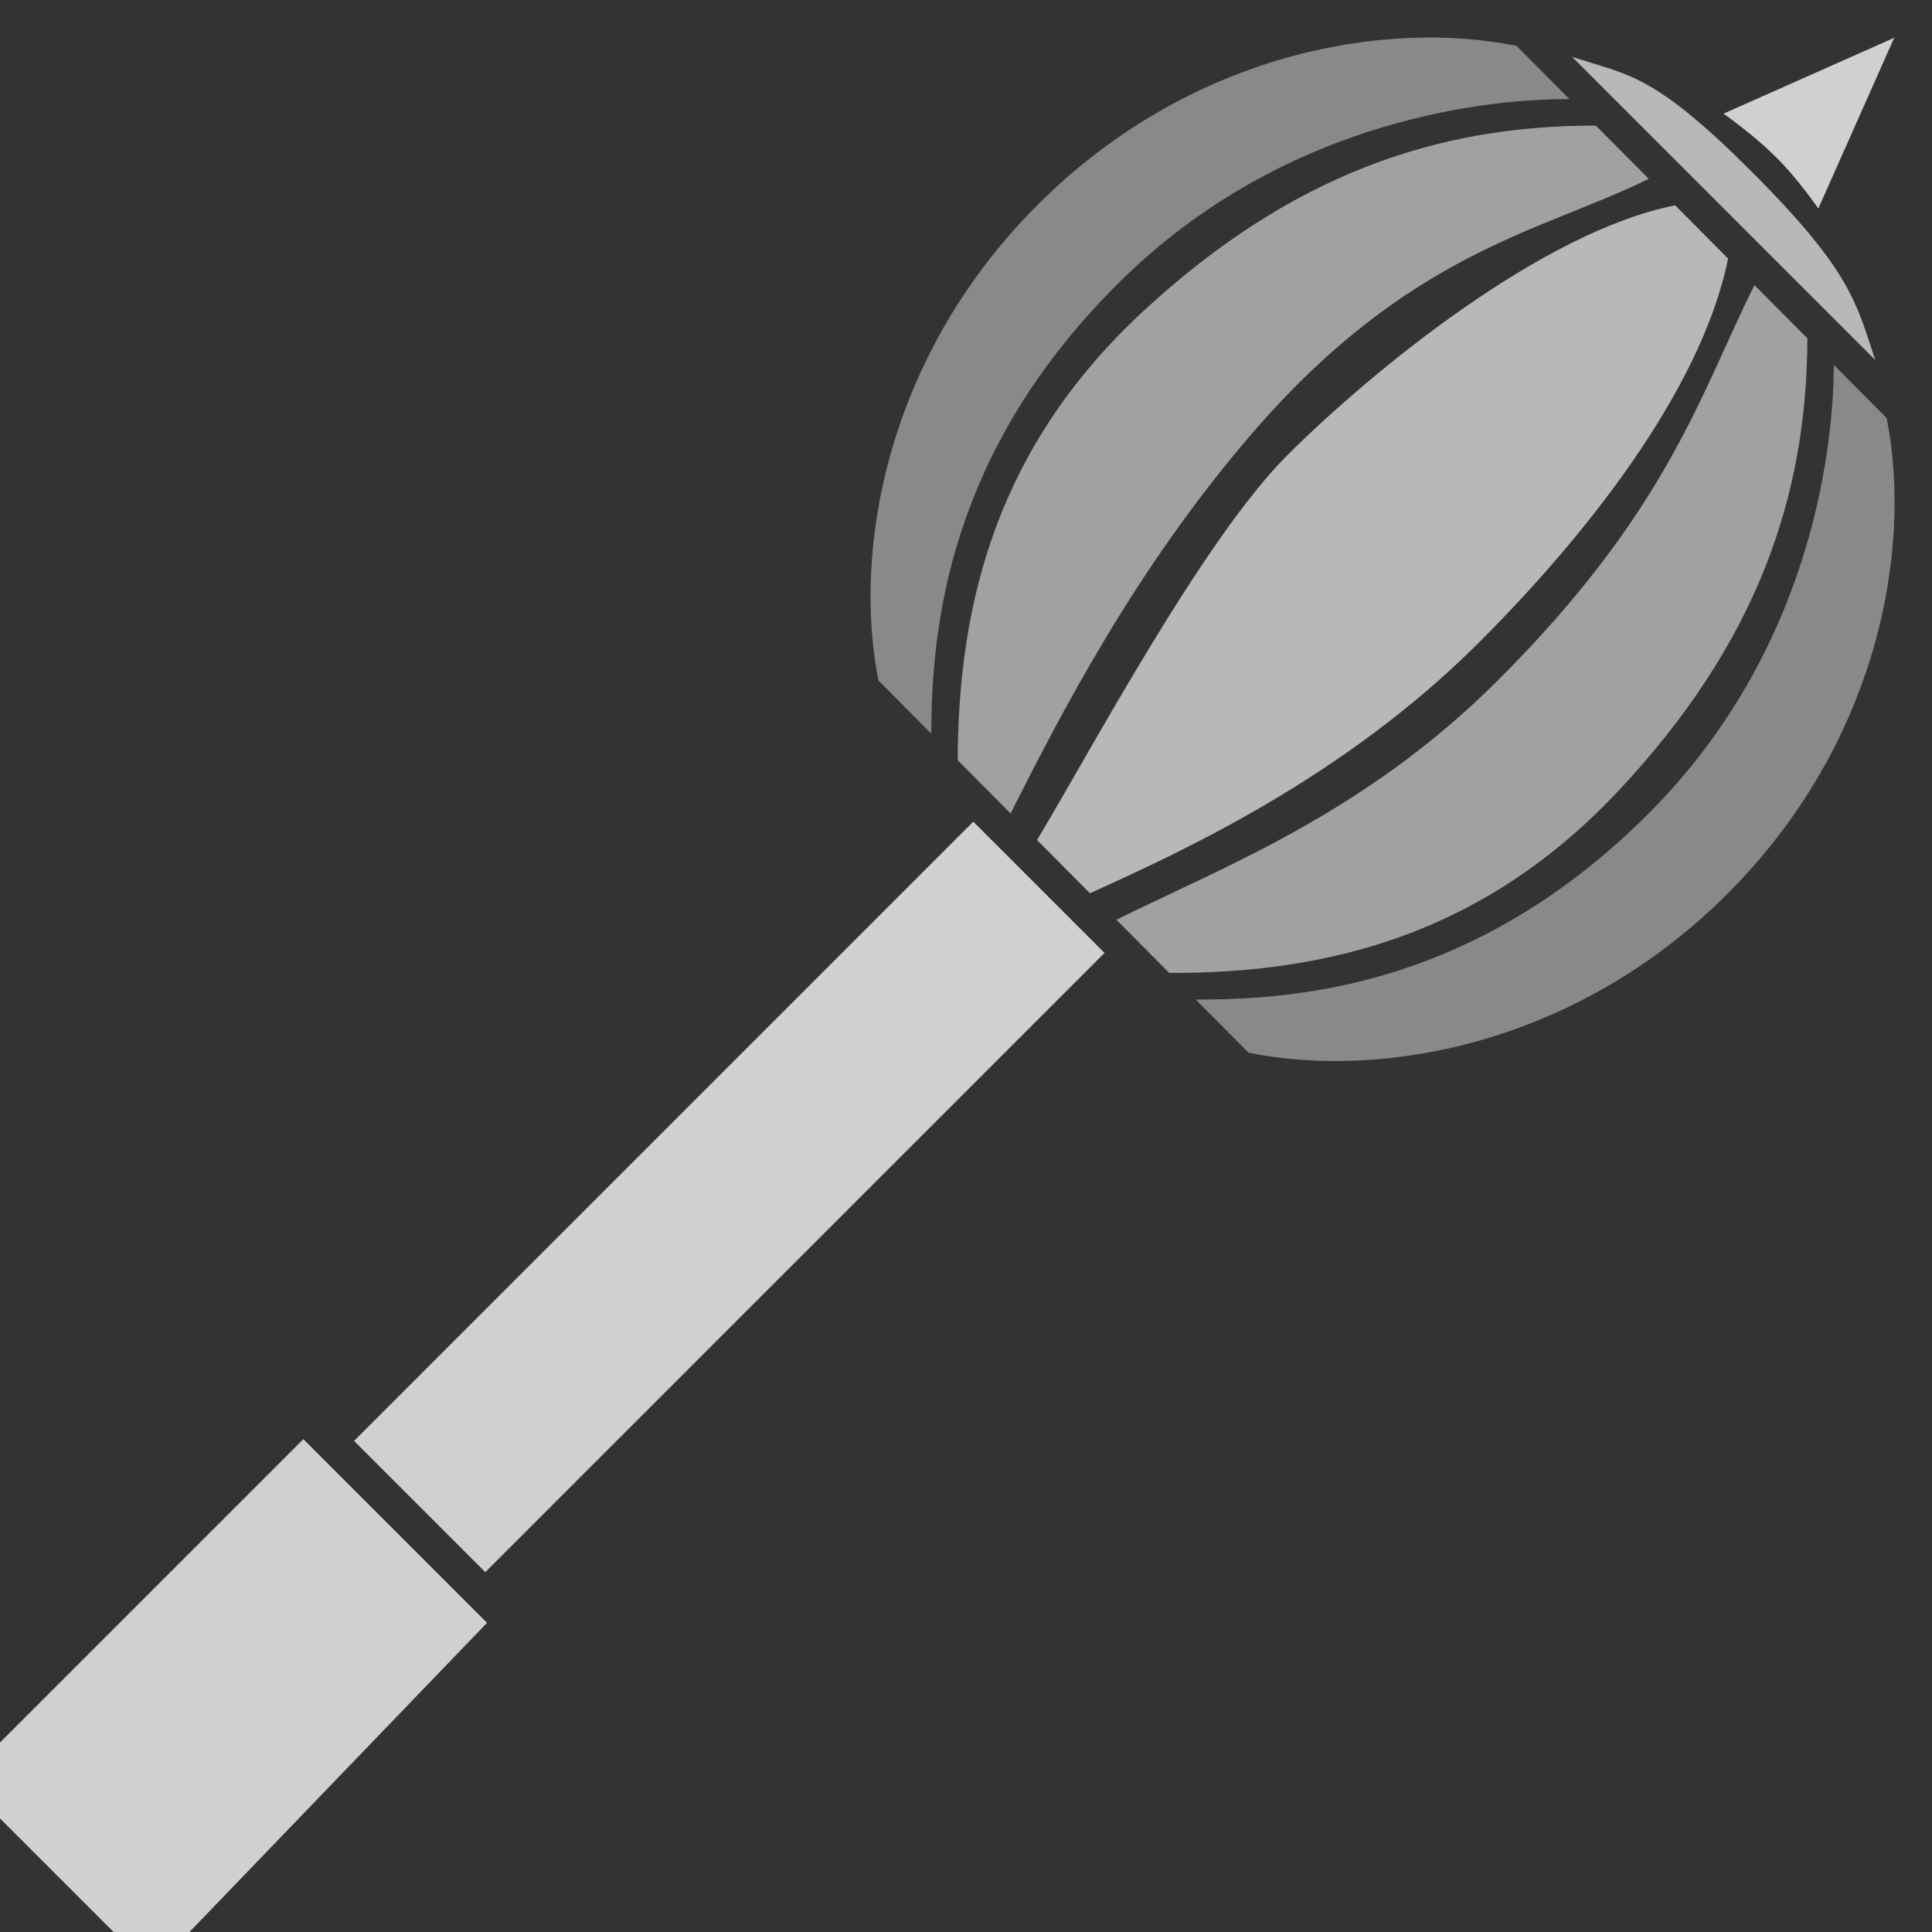 <svg width="51" height="51" viewBox="0 0 51 51" fill="none" xmlns="http://www.w3.org/2000/svg">
<rect x="0" y="0" width="51" height="51" fill="#333333" stroke="none"/>
<path d="M12.81 41.499L29.155 25.155L25.692 21.692L9.348 38.037L12.81 41.499Z" fill="#898989"/>
<path d="M12.81 41.499L29.155 25.155L25.692 21.692L9.348 38.037L12.81 41.499Z" fill="white" fill-opacity="0.6"/>
<path d="M12.855 42.839L8.008 37.992L4.34245e-07 46L-4.08692e-07 48L3 51L5 51L12.855 42.839Z" fill="#898989"/>
<path d="M12.855 42.839L8.008 37.992L4.34245e-07 46L-4.08692e-07 48L3 51L5 51L12.855 42.839Z" fill="white" fill-opacity="0.6"/>
<path d="M45.616 6.826L44.22 5.422C40.719 6.112 36.246 9.766 34 12C31.754 14.234 28.782 19.845 27.376 22.174L28.772 23.578C31.342 22.418 35.491 20.49 39 17C41.807 14.208 44.907 10.323 45.616 6.826Z" fill="#898989"/>
<path d="M45.616 6.826L44.22 5.422C40.719 6.112 36.246 9.766 34 12C31.754 14.234 28.782 19.845 27.376 22.174L28.772 23.578C31.342 22.418 35.491 20.49 39 17C41.807 14.208 44.907 10.323 45.616 6.826Z" fill="white" fill-opacity="0.4"/>
<path d="M39.5 18C44.062 13.463 44.907 10.323 46.314 7.528L47.71 8.931C47.699 13.131 46.363 16.968 42.778 20.817C39.194 24.665 35.066 25.695 30.866 25.683L29.47 24.28C32.274 22.888 35.991 21.49 39.5 18Z" fill="#898989"/>
<path d="M39.5 18C44.062 13.463 44.907 10.323 46.314 7.528L47.71 8.931C47.699 13.131 46.363 16.968 42.778 20.817C39.194 24.665 35.066 25.695 30.866 25.683L29.47 24.28C32.274 22.888 35.991 21.49 39.5 18Z" fill="white" fill-opacity="0.2"/>
<path d="M43.476 21.518C47.968 17.051 48.403 11.5 48.408 9.633L49.804 11.037C50.495 14.538 49.562 19.654 45.57 23.624C41.579 27.594 36.458 28.498 32.96 27.789L31.564 26.385C34.364 26.393 38.984 25.986 43.476 21.518Z" fill="#898989"/>
<path d="M33 11.5C37.187 6.615 40.719 6.112 43.522 4.72L42.126 3.317C37.927 3.305 34.083 4.62 30.214 8.183C26.346 11.747 25.294 15.869 25.282 20.069L26.678 21.472C28.086 18.677 30 15 33 11.5Z" fill="#898989"/>
<path d="M33 11.5C37.187 6.615 40.719 6.112 43.522 4.72L42.126 3.317C37.927 3.305 34.083 4.62 30.214 8.183C26.346 11.747 25.294 15.869 25.282 20.069L26.678 21.472C28.086 18.677 30 15 33 11.5Z" fill="white" fill-opacity="0.2"/>
<path d="M29.516 7.482C34.008 3.014 39.562 2.61 41.428 2.615L40.032 1.211C36.535 0.501 31.414 1.406 27.422 5.376C23.43 9.346 22.498 14.462 23.188 17.963L24.584 19.367C24.592 16.567 25.024 11.949 29.516 7.482Z" fill="#898989"/>
<path d="M49.5 9.5L41.5 1.5C43 2 43.619 1.912 46.243 4.536C48.866 7.159 49 8 49.5 9.5Z" fill="#898989"/>
<path d="M49.5 9.5L41.5 1.5C43 2 43.619 1.912 46.243 4.536C48.866 7.159 49 8 49.5 9.5Z" fill="white" fill-opacity="0.4"/>
<path d="M50 1L45.5 3C46.679 3.859 47.217 4.411 48 5.5L50 1Z" fill="#898989"/>
<path d="M50 1L45.5 3C46.679 3.859 47.217 4.411 48 5.5L50 1Z" fill="white" fill-opacity="0.6"/>
</svg>
